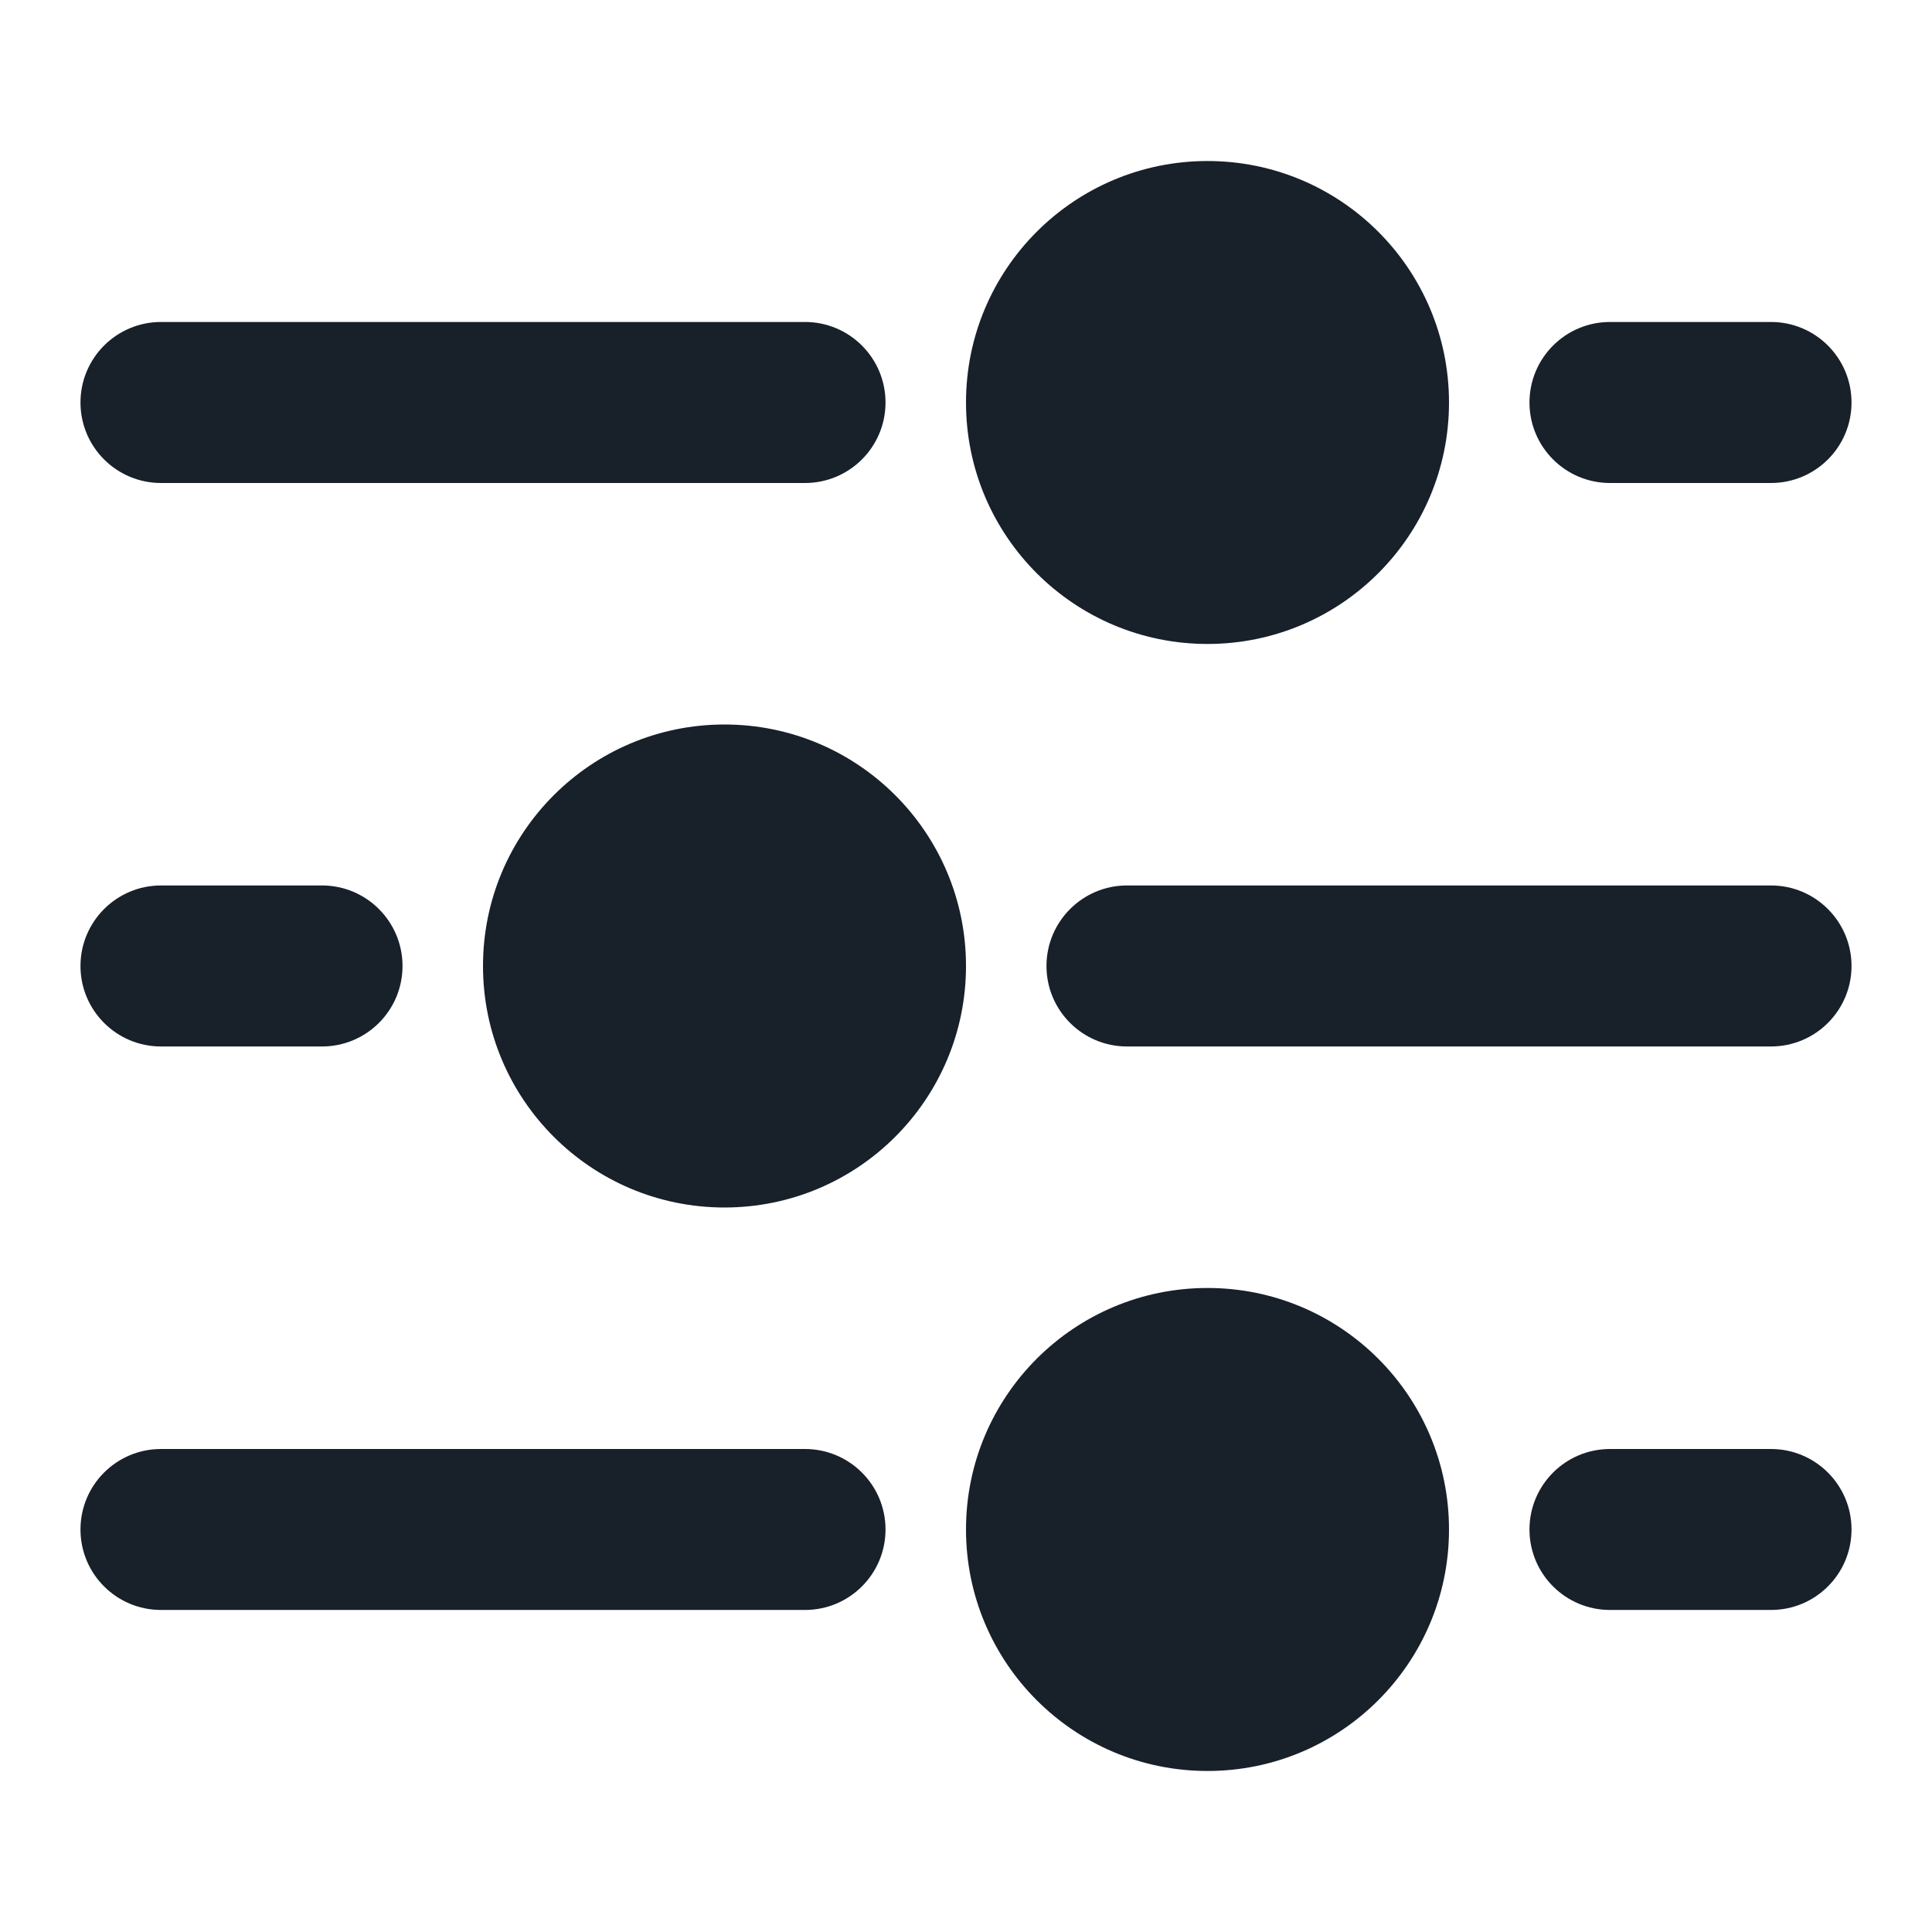 <svg width="32" height="32" viewBox="0 0 32 32" fill="none" xmlns="http://www.w3.org/2000/svg">
<path fill-rule="evenodd" clip-rule="evenodd" d="M20 29.333C22.209 29.333 24 27.542 24 25.333C24 23.124 22.209 21.333 20 21.333C17.791 21.333 16 23.124 16 25.333C16 27.542 17.791 29.333 20 29.333Z" fill="#18202A"/>
<path fill-rule="evenodd" clip-rule="evenodd" d="M20 10.666C22.209 10.666 24 8.876 24 6.667C24 4.457 22.209 2.667 20 2.667C17.791 2.667 16 4.457 16 6.667C16 8.876 17.791 10.666 20 10.666Z" fill="#18202A"/>
<path fill-rule="evenodd" clip-rule="evenodd" d="M12 20C14.209 20 16 18.209 16 16C16 13.791 14.209 12 12 12C9.791 12 8 13.791 8 16C8 18.209 9.791 20 12 20Z" fill="#18202A"/>
<path d="M1.333 25.333C1.333 24.597 1.93 24 2.667 24H13.333C14.07 24 14.667 24.597 14.667 25.333C14.667 26.07 14.07 26.666 13.333 26.666H2.667C1.93 26.666 1.333 26.07 1.333 25.333Z" fill="#18202A"/>
<path d="M1.333 6.667C1.333 5.93 1.93 5.333 2.667 5.333H13.333C14.07 5.333 14.667 5.93 14.667 6.667C14.667 7.403 14.07 8 13.333 8H2.667C1.93 8 1.333 7.403 1.333 6.667Z" fill="#18202A"/>
<path d="M17.333 16C17.333 15.264 17.93 14.666 18.667 14.666H29.333C30.07 14.666 30.667 15.264 30.667 16C30.667 16.736 30.07 17.333 29.333 17.333H18.667C17.93 17.333 17.333 16.736 17.333 16Z" fill="#18202A"/>
<path d="M25.333 25.333C25.333 24.597 25.93 24 26.667 24H29.333C30.07 24 30.667 24.597 30.667 25.333C30.667 26.07 30.07 26.666 29.333 26.666H26.667C25.93 26.666 25.333 26.07 25.333 25.333Z" fill="#18202A"/>
<path d="M25.333 6.667C25.333 5.93 25.93 5.333 26.667 5.333H29.333C30.07 5.333 30.667 5.93 30.667 6.667C30.667 7.403 30.07 8 29.333 8H26.667C25.93 8 25.333 7.403 25.333 6.667Z" fill="#18202A"/>
<path d="M1.333 16C1.333 15.264 1.93 14.666 2.667 14.666H5.333C6.07 14.666 6.667 15.264 6.667 16C6.667 16.736 6.07 17.333 5.333 17.333H2.667C1.93 17.333 1.333 16.736 1.333 16Z" fill="#18202A"/>
</svg>
